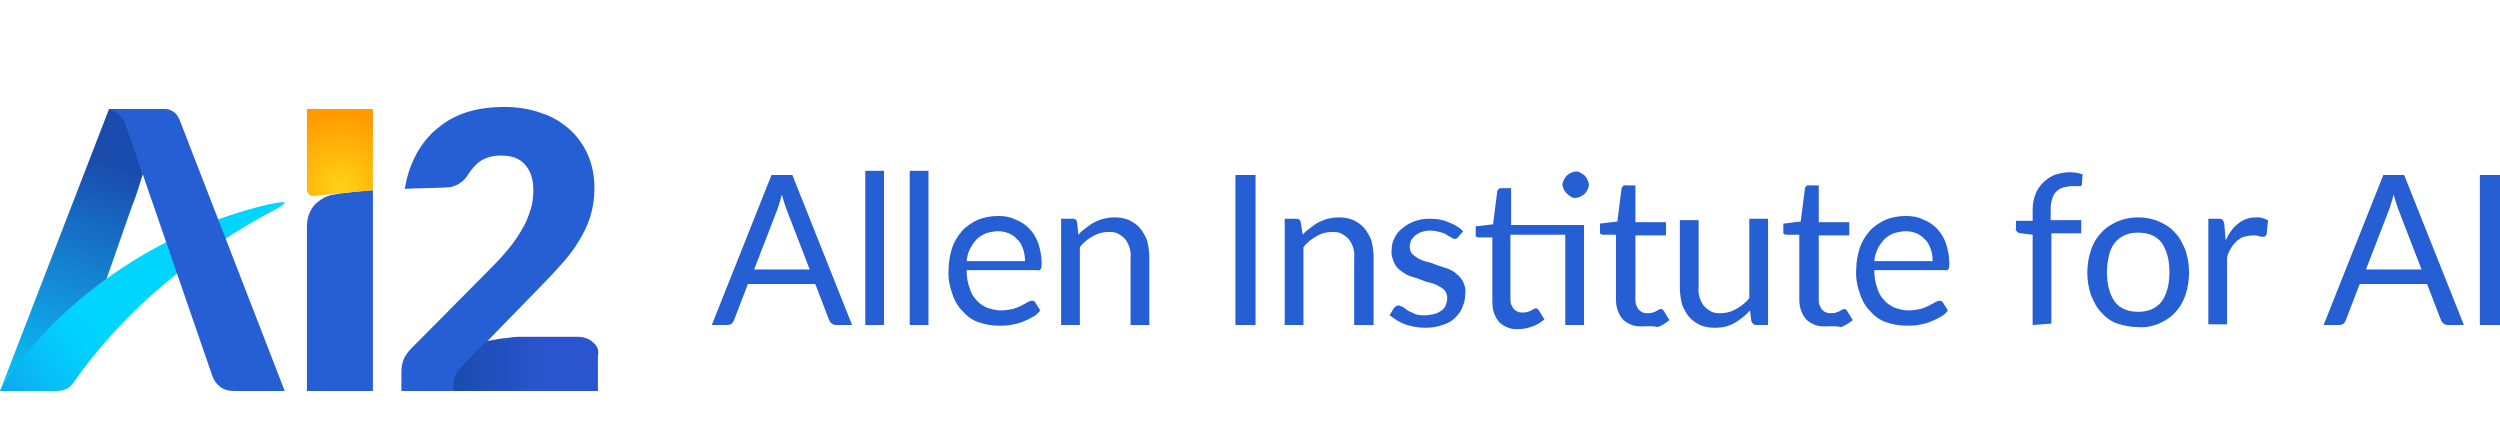<?xml version="1.0" encoding="utf-8"?>
<!-- Generator: Adobe Illustrator 23.0.6, SVG Export Plug-In . SVG Version: 6.00 Build 0)  -->
<svg version="1.1" id="Layer_1" xmlns="http://www.w3.org/2000/svg" xmlns:xlink="http://www.w3.org/1999/xlink" x="0px" y="0px"
	 viewBox="0 0 360 62" style="enable-background:new 0 0 360 62;" xml:space="preserve">
<style type="text/css">
	.st0{fill:url(#SVGID_1_);}
	.st1{fill:#265ED4;}
	.st2{fill:url(#SVGID_2_);}
	.st3{fill:url(#SVGID_3_);}
	.st4{fill:url(#SVGID_4_);}
</style>
<g>
	<g>
		<g>
			
				<linearGradient id="SVGID_1_" gradientUnits="userSpaceOnUse" x1="-0.836" y1="-8.237" x2="18.241" y2="45.35" gradientTransform="matrix(1 0 0 -1 0 64)">
				<stop  offset="0.177" style="stop-color:#00D5FF"/>
				<stop  offset="0.306" style="stop-color:#06C1F4"/>
				<stop  offset="0.572" style="stop-color:#148BD7"/>
				<stop  offset="0.901" style="stop-color:#1A4CAE"/>
			</linearGradient>
			<path class="st0" d="M23.5,15.7h-7.8L0,56.3h7.3c0.8,0,1.4-0.2,2-0.6c0.5-0.4,0.9-0.9,1.1-1.4L19,29.7c0.3-0.7,0.6-1.5,0.9-2.5
				C20.2,26.3,23.5,15.7,23.5,15.7z"/>
			<path class="st1" d="M44.2,32.5v23.8h9.5V27.4c-1.8,0.1-3.5,0.3-5,0.5L48.2,28c-1.1,0.1-2.1,0.7-2.9,1.5
				C44.6,30.3,44.2,31.4,44.2,32.5z"/>
			
				<linearGradient id="SVGID_2_" gradientUnits="userSpaceOnUse" x1="31.284" y1="29.685" x2="-12.535" y2="-2.341" gradientTransform="matrix(1 0 0 -1 0 64)">
				<stop  offset="0.38" style="stop-color:#00D5FF"/>
				<stop  offset="0.468" style="stop-color:#02CFFD"/>
				<stop  offset="0.591" style="stop-color:#08BDF6"/>
				<stop  offset="0.733" style="stop-color:#129FEB"/>
				<stop  offset="0.888" style="stop-color:#2077DC"/>
				<stop  offset="1" style="stop-color:#2B55CF"/>
			</linearGradient>
			<path class="st2" d="M41,29.1c-0.6,0-1.1,0.1-2.2,0.3C22.7,33.1,7.6,43.7,0,56.3l8.1,0c0.9,0,1.9-0.3,2.4-1.1
				c9.8-14,22.9-21.7,28.7-24.8C40.8,29.6,40.9,29.3,41,29.1z"/>
			<path class="st1" d="M23.9,15.7h-8.2c0,0,1.7,0.5,2.3,2l12.6,36.5c0.2,0.6,0.6,1.1,1.1,1.5c0.5,0.4,1.2,0.6,2,0.6H41L25.8,17.1
				c-0.2-0.4-0.4-0.7-0.8-1C24.7,15.9,24.3,15.7,23.9,15.7z"/>
			
				<radialGradient id="SVGID_3_" cx="-111.918" cy="389.228" r="1.067" gradientTransform="matrix(9.784 0 0 -9.787 1144.043 3836.23)" gradientUnits="userSpaceOnUse">
				<stop  offset="0" style="stop-color:#FFD215"/>
				<stop  offset="1" style="stop-color:#FF9B00"/>
			</radialGradient>
			<path class="st3" d="M53.7,27.4V15.7h-9.5v11.6c0,0.1,0,0.3,0.1,0.4c0.1,0.1,0.1,0.2,0.2,0.3c0.1,0.1,0.2,0.2,0.4,0.2
				c0.1,0,0.3,0,0.4,0C48.1,27.9,51.4,27.6,53.7,27.4z"/>
			<path class="st1" d="M70.2,49.4l0-0.3l7.6-7.8c1.1-1.1,2.1-2.2,3-3.2c0.9-1,1.8-2.1,2.5-3.3c0.7-1.1,1.3-2.3,1.7-3.6
				c0.4-1.3,0.6-2.7,0.6-4.1c0-1.7-0.3-3.3-0.9-4.7c-0.6-1.4-1.5-2.7-2.6-3.7c-1.1-1-2.5-1.9-4.1-2.4c-1.6-0.6-3.4-0.9-5.4-0.9
				c-1.8,0-3.5,0.2-5.2,0.7c-1.6,0.5-3,1.2-4.3,2.3c-1.3,1-2.3,2.3-3.1,3.7c-0.8,1.5-1.4,3.1-1.7,5.1c1.5-0.1,4-0.1,5.9-0.2
				c1.4,0,2.6-0.8,3.3-2c0,0,0,0,0,0c0.4-0.6,0.8-1.1,1.4-1.6c0.9-0.7,2-1,3.2-1c1.6,0,2.7,0.4,3.5,1.3c0.8,0.9,1.2,2.1,1.2,3.7
				c0,0.9-0.1,1.9-0.4,2.8c-0.3,0.9-0.6,1.8-1.1,2.6c-0.5,0.9-1.1,1.8-1.8,2.7c-0.8,1-1.7,2-2.6,2.9L59.3,50.1
				c-0.5,0.5-0.9,1-1.2,1.7c-0.2,0.6-0.3,1.1-0.3,1.7v2.8h8.3L70.2,49.4z"/>
			
				<linearGradient id="SVGID_4_" gradientUnits="userSpaceOnUse" x1="78.416" y1="11.586" x2="65.628" y2="11.609" gradientTransform="matrix(1 0 0 -1 0 64)">
				<stop  offset="0" style="stop-color:#2B55CF"/>
				<stop  offset="1" style="stop-color:#1A4CAE"/>
			</linearGradient>
			<path class="st4" d="M85.4,49.3c-0.5-0.5-1.3-0.8-2.2-0.8h-1.6c0,0,0,0,0,0l-5.9,0c-0.1,0-0.1,0-0.2,0c-0.2,0-0.5,0-0.8,0
				c-0.6,0-1.2,0.1-1.9,0.2c-0.1,0-0.2,0-0.3,0c-0.4,0.1-0.8,0.1-1.1,0.2c-0.7,0.1-1.3,0.2-1.3,0.2c-1.4,1.4-3,3-3.9,4
				c-0.5,0.6-0.9,1.3-0.9,2.1v1.1h20.8v-5C86.3,50.4,86,49.8,85.4,49.3z"/>
			<g>
				<path class="st1" d="M122.7,46.8h-2.3c-0.2,0-0.5-0.1-0.6-0.2c-0.2-0.1-0.3-0.3-0.4-0.5l-2-5.2h-9.7l-2,5.2
					c-0.1,0.2-0.2,0.4-0.3,0.5c-0.2,0.1-0.4,0.2-0.6,0.2h-2.3l8.6-21.6h3L122.7,46.8z M116.6,38.8l-3.4-8.8
					c-0.1-0.3-0.2-0.6-0.3-0.9c-0.1-0.3-0.2-0.7-0.3-1.1c-0.2,0.7-0.4,1.4-0.6,2l-3.4,8.8L116.6,38.8z"/>
				<path class="st1" d="M127.3,24.6v22.2h-2.7V24.6L127.3,24.6z"/>
				<path class="st1" d="M133.7,24.6v22.2H131V24.6L133.7,24.6z"/>
				<path class="st1" d="M149.8,44.7c-0.3,0.4-0.7,0.8-1.2,1c-0.5,0.3-1,0.5-1.5,0.7c-0.5,0.2-1.1,0.3-1.6,0.4
					c-0.6,0.1-1.1,0.1-1.7,0.1c-1,0-2-0.2-2.9-0.5c-0.9-0.3-1.7-0.9-2.3-1.6c-0.7-0.7-1.2-1.6-1.5-2.6c-0.4-1.1-0.6-2.3-0.5-3.5
					c0-1,0.2-2,0.5-3c0.3-0.9,0.8-1.7,1.4-2.4c0.6-0.7,1.4-1.2,2.2-1.6c0.9-0.4,2-0.6,3-0.6c0.9,0,1.7,0.1,2.5,0.5
					c0.8,0.3,1.4,0.7,2,1.3c0.6,0.6,1,1.3,1.3,2.1c0.3,0.9,0.5,1.9,0.5,2.9c0,0.3,0,0.6-0.1,0.8c-0.1,0.1-0.1,0.1-0.2,0.2
					c-0.1,0-0.2,0.1-0.3,0h-10.2c0,0.9,0.1,1.7,0.4,2.5c0.2,0.7,0.5,1.3,1,1.8c0.4,0.5,0.9,0.8,1.5,1.1c0.6,0.2,1.3,0.4,2,0.4
					c0.6,0,1.2-0.1,1.7-0.2c0.4-0.1,0.9-0.3,1.3-0.5c0.3-0.2,0.6-0.3,0.9-0.5c0.2-0.1,0.4-0.2,0.6-0.2c0.1,0,0.2,0,0.3,0.1
					c0.1,0,0.2,0.1,0.2,0.2L149.8,44.7z M147.6,37.5c0-0.6-0.1-1.2-0.3-1.7c-0.2-0.5-0.4-1-0.8-1.3c-0.3-0.4-0.8-0.7-1.2-0.9
					c-0.8-0.3-1.6-0.4-2.5-0.2c-0.8,0.1-1.6,0.5-2.2,1.1c-0.8,0.9-1.3,1.9-1.4,3.1H147.6z"/>
				<path class="st1" d="M155.3,33.8c0.3-0.4,0.7-0.7,1.1-1c0.4-0.3,0.8-0.6,1.2-0.8c0.4-0.2,0.9-0.4,1.3-0.5c0.5-0.1,1-0.2,1.5-0.2
					c0.8,0,1.5,0.1,2.2,0.4c0.6,0.3,1.2,0.7,1.6,1.2c0.4,0.5,0.8,1.2,1,1.8c0.2,0.8,0.3,1.6,0.3,2.4v9.7h-2.7v-9.7
					c0.1-1-0.2-1.9-0.8-2.7c-0.3-0.3-0.7-0.6-1.1-0.8c-0.4-0.2-0.9-0.2-1.3-0.2c-0.8,0-1.5,0.2-2.2,0.6c-0.7,0.4-1.4,0.9-1.9,1.6
					v11.2h-2.7V31.5h1.6c0.2,0,0.3,0,0.5,0.1c0.1,0.1,0.2,0.3,0.2,0.4L155.3,33.8z"/>
				<path class="st1" d="M180.8,46.8h-2.9V25.2h2.9V46.8z"/>
				<path class="st1" d="M187.6,33.8c0.3-0.4,0.7-0.7,1.1-1c0.4-0.3,0.8-0.6,1.2-0.8c0.4-0.2,0.9-0.4,1.3-0.5c0.5-0.1,1-0.2,1.5-0.2
					c0.8,0,1.5,0.1,2.2,0.4c0.6,0.3,1.2,0.7,1.6,1.2c0.4,0.5,0.8,1.2,1,1.8c0.2,0.8,0.3,1.6,0.3,2.4v9.7H195v-9.7
					c0.1-1-0.2-1.9-0.8-2.7c-0.3-0.3-0.7-0.6-1.1-0.8c-0.4-0.2-0.9-0.2-1.3-0.2c-0.8,0-1.5,0.2-2.2,0.6c-0.7,0.4-1.4,0.9-1.9,1.6
					v11.2H185V31.5h1.6c0.2,0,0.3,0,0.5,0.1c0.1,0.1,0.2,0.3,0.2,0.4L187.6,33.8z"/>
				<path class="st1" d="M210,34.1c-0.1,0.1-0.1,0.2-0.2,0.2c-0.1,0.1-0.2,0.1-0.3,0.1c-0.2,0-0.4-0.1-0.5-0.2
					c-0.2-0.1-0.4-0.2-0.7-0.4c-0.3-0.2-0.6-0.3-1-0.4c-0.4-0.1-0.9-0.2-1.4-0.2c-0.4,0-0.8,0.1-1.2,0.2c-0.3,0.1-0.6,0.3-0.9,0.5
					c-0.2,0.2-0.4,0.4-0.6,0.7c-0.1,0.3-0.2,0.6-0.2,0.9c0,0.4,0.1,0.7,0.3,1c0.3,0.3,0.6,0.5,0.9,0.7c0.4,0.2,0.8,0.4,1.3,0.5
					c0.5,0.1,1,0.3,1.5,0.5c0.5,0.2,1,0.3,1.5,0.5c0.5,0.2,0.9,0.4,1.3,0.8c0.4,0.3,0.7,0.7,0.9,1.1c0.2,0.5,0.4,1,0.3,1.6
					c0,0.7-0.1,1.3-0.4,2c-0.2,0.6-0.6,1.1-1.1,1.6c-0.5,0.5-1.1,0.8-1.8,1c-0.8,0.3-1.6,0.4-2.5,0.4c-1,0-2-0.2-2.9-0.5
					c-0.8-0.3-1.5-0.8-2.2-1.3l0.6-1c0.1-0.1,0.2-0.2,0.3-0.3c0.1-0.1,0.3-0.1,0.4-0.1c0.2,0,0.4,0.1,0.6,0.2
					c0.2,0.1,0.4,0.3,0.7,0.5c0.3,0.2,0.7,0.3,1,0.5c0.5,0.2,1,0.2,1.5,0.2c0.5,0,0.9-0.1,1.4-0.2c0.4-0.1,0.7-0.3,1-0.5
					c0.3-0.2,0.5-0.5,0.6-0.8c0.1-0.3,0.2-0.6,0.2-1c0-0.4-0.1-0.7-0.3-1c-0.2-0.3-0.6-0.5-0.9-0.7c-0.4-0.2-0.8-0.4-1.3-0.5
					c-0.5-0.1-1-0.3-1.5-0.5c-0.5-0.2-1-0.3-1.5-0.5c-0.5-0.2-0.9-0.5-1.3-0.8c-0.4-0.3-0.7-0.7-0.9-1.2c-0.2-0.5-0.4-1.1-0.3-1.7
					c0-0.6,0.1-1.2,0.4-1.7c0.2-0.5,0.6-1,1.1-1.4c0.5-0.4,1.1-0.8,1.7-1c0.7-0.3,1.5-0.4,2.3-0.4c0.9,0,1.8,0.1,2.7,0.5
					c0.8,0.3,1.5,0.7,2.1,1.3L210,34.1z"/>
				<path class="st1" d="M228.1,46.8h-2.7v-13h-7.9v9.2c0,0.3,0,0.5,0.1,0.8c0.1,0.2,0.2,0.5,0.4,0.7c0.2,0.2,0.3,0.3,0.6,0.4
					c0.2,0.1,0.4,0.1,0.7,0.1c0.2,0,0.5,0,0.7-0.1c0.2-0.1,0.4-0.1,0.5-0.2c0.2-0.1,0.3-0.2,0.4-0.2c0.1-0.1,0.2-0.1,0.3-0.1
					c0.1,0,0.2,0,0.2,0.1c0.1,0,0.1,0.1,0.2,0.2l0.8,1.3c-0.5,0.4-1.1,0.8-1.7,1c-0.6,0.2-1.3,0.4-2,0.4c-0.5,0-1,0-1.5-0.2
					c-0.5-0.2-0.9-0.4-1.3-0.8c-0.6-0.7-1-1.6-1-2.9v-9.3H213c-0.1,0-0.3,0-0.4-0.1c-0.1-0.1-0.1-0.1-0.1-0.2c0-0.1,0-0.2,0-0.2
					v-1.1l2.5-0.3l0.6-4.7c0-0.1,0.1-0.3,0.2-0.4c0.1-0.1,0.3-0.1,0.4-0.1h1.4v5.3h10.5L228.1,46.8z M228.8,26.6
					c0,0.3-0.1,0.5-0.2,0.7c-0.1,0.2-0.2,0.4-0.4,0.6c-0.2,0.2-0.4,0.3-0.6,0.4c-0.2,0.1-0.5,0.2-0.7,0.2c-0.3,0-0.5,0-0.7-0.2
					c-0.4-0.2-0.8-0.6-1-1c-0.1-0.2-0.2-0.5-0.2-0.7c0-0.3,0.1-0.5,0.2-0.7c0.1-0.2,0.2-0.4,0.4-0.6c0.2-0.2,0.4-0.3,0.6-0.4
					c0.2-0.1,0.5-0.2,0.7-0.2c0.3,0,0.5,0,0.7,0.2c0.2,0.1,0.4,0.2,0.6,0.4c0.2,0.2,0.3,0.4,0.4,0.6
					C228.7,26.1,228.8,26.4,228.8,26.6z"/>
				<path class="st1" d="M236.5,47c-0.5,0-1,0-1.5-0.2c-0.5-0.2-0.9-0.4-1.3-0.8c-0.6-0.7-1-1.6-1-2.9v-9.3h-1.8
					c-0.1,0-0.3,0-0.4-0.1c-0.1-0.1-0.1-0.1-0.1-0.2c0-0.1,0-0.2,0-0.2v-1.1l2.5-0.3l0.6-4.7c0-0.1,0.1-0.3,0.2-0.4
					c0.1-0.1,0.3-0.2,0.4-0.1h1.4v5.3h4.4v1.9h-4.4v9.2c0,0.3,0,0.5,0.1,0.8c0.1,0.2,0.2,0.5,0.4,0.7c0.2,0.2,0.3,0.3,0.6,0.4
					c0.2,0.1,0.4,0.1,0.7,0.1c0.2,0,0.5,0,0.7-0.1c0.2-0.1,0.4-0.1,0.5-0.2c0.2-0.1,0.3-0.2,0.4-0.2c0.1-0.1,0.2-0.1,0.3-0.1
					c0.1,0,0.2,0,0.2,0.1c0.1,0,0.1,0.1,0.2,0.2l0.8,1.3c-0.5,0.4-1.1,0.8-1.7,1C237.9,46.9,237.2,47,236.5,47z"/>
				<path class="st1" d="M254.6,31.5v15.3H253c-0.2,0-0.3,0-0.5-0.1c-0.1-0.1-0.2-0.3-0.3-0.4l-0.2-1.6c-0.6,0.7-1.4,1.3-2.2,1.8
					c-0.9,0.5-1.8,0.7-2.8,0.7c-0.8,0-1.5-0.1-2.2-0.4c-0.6-0.3-1.2-0.7-1.6-1.2c-0.4-0.5-0.8-1.2-1-1.8c-0.2-0.8-0.3-1.6-0.3-2.4
					v-9.7h2.7v9.7c-0.1,1,0.2,1.9,0.8,2.7c0.3,0.3,0.7,0.6,1.1,0.8c0.4,0.2,0.9,0.2,1.3,0.2c0.8,0,1.5-0.2,2.2-0.6
					c0.7-0.4,1.4-0.9,1.9-1.6V31.5L254.6,31.5z"/>
				<path class="st1" d="M262.9,47c-0.5,0-1,0-1.5-0.2c-0.5-0.2-0.9-0.4-1.3-0.8c-0.6-0.7-1-1.6-1-2.9v-9.3h-1.8
					c-0.1,0-0.3,0-0.4-0.1c-0.1-0.1-0.1-0.1-0.1-0.2s0-0.2,0-0.2v-1.1l2.5-0.3l0.6-4.7c0-0.1,0.1-0.3,0.2-0.4
					c0.1-0.1,0.3-0.2,0.4-0.1h1.4v5.3h4.4v1.9h-4.4v9.2c0,0.3,0,0.5,0.1,0.8c0.1,0.2,0.2,0.5,0.4,0.7c0.2,0.2,0.3,0.3,0.6,0.4
					c0.2,0.1,0.4,0.1,0.7,0.1c0.2,0,0.5,0,0.7-0.1c0.2-0.1,0.4-0.1,0.5-0.2c0.2-0.1,0.3-0.2,0.4-0.2c0.1-0.1,0.2-0.1,0.3-0.1
					c0.1,0,0.2,0,0.2,0.1c0.1,0,0.1,0.1,0.2,0.2l0.8,1.3c-0.5,0.4-1.1,0.8-1.7,1C264.3,46.9,263.6,47,262.9,47z"/>
				<path class="st1" d="M280.5,44.7c-0.3,0.4-0.7,0.8-1.2,1c-0.5,0.3-1,0.5-1.5,0.7c-0.5,0.2-1.1,0.3-1.6,0.4
					c-0.6,0.1-1.1,0.1-1.7,0.1c-1,0-2-0.2-2.9-0.5c-0.9-0.3-1.7-0.9-2.3-1.6c-0.7-0.7-1.2-1.6-1.5-2.6c-0.4-1.1-0.6-2.3-0.5-3.5
					c0-1,0.2-2,0.5-3c0.3-0.9,0.8-1.7,1.4-2.4c0.6-0.7,1.4-1.2,2.2-1.6c0.9-0.4,2-0.6,3-0.6c0.9,0,1.7,0.1,2.5,0.5
					c0.8,0.3,1.4,0.7,2,1.3c0.6,0.6,1,1.3,1.3,2.1c0.3,0.9,0.5,1.9,0.5,2.9c0,0.3,0,0.6-0.1,0.8c-0.1,0.1-0.1,0.1-0.2,0.2
					c-0.1,0-0.2,0.1-0.3,0h-10.2c0,0.9,0.1,1.7,0.4,2.5c0.2,0.7,0.5,1.3,1,1.8c0.4,0.5,0.9,0.8,1.5,1.1c0.6,0.2,1.3,0.4,2,0.4
					c0.6,0,1.2-0.1,1.7-0.2c0.4-0.1,0.9-0.3,1.3-0.5c0.3-0.2,0.6-0.3,0.9-0.5c0.2-0.1,0.4-0.2,0.6-0.2c0.1,0,0.2,0,0.3,0.1
					c0.1,0,0.2,0.1,0.2,0.2L280.5,44.7z M278.3,37.5c0-0.6-0.1-1.2-0.3-1.7c-0.2-0.5-0.4-1-0.8-1.3c-0.3-0.4-0.8-0.7-1.2-0.9
					c-0.8-0.3-1.6-0.4-2.5-0.2c-0.8,0.1-1.6,0.5-2.2,1.1c-0.8,0.9-1.3,1.9-1.4,3.1H278.3z"/>
				<path class="st1" d="M292.7,46.8v-13l-1.7-0.2c-0.2,0-0.4-0.1-0.5-0.2c-0.1-0.1-0.1-0.1-0.2-0.2c0-0.1-0.1-0.2,0-0.3v-1.1h2.4
					v-1.5c0-0.8,0.1-1.6,0.4-2.3c0.2-0.6,0.6-1.2,1.1-1.7c0.5-0.5,1-0.8,1.6-1.1c0.7-0.2,1.4-0.4,2.2-0.4c0.6,0,1.3,0.1,1.9,0.3
					l-0.1,1.3c0,0.1,0,0.1,0,0.2c0,0,0,0.1-0.1,0.1c0,0-0.1,0.1-0.1,0.1c0,0-0.1,0-0.2,0c-0.2,0-0.6,0-1,0c-0.4,0-0.9,0.1-1.3,0.2
					c-0.4,0.1-0.7,0.3-1,0.6c-0.3,0.3-0.5,0.7-0.6,1.1c-0.2,0.5-0.2,1.1-0.2,1.6v1.4h4.4v1.9h-4.3v13L292.7,46.8z"/>
				<path class="st1" d="M307.9,31.3c1,0,2.1,0.2,3,0.6c0.9,0.4,1.7,0.9,2.3,1.6c0.7,0.7,1.1,1.6,1.5,2.5c0.7,2.1,0.7,4.4,0,6.5
					c-0.3,0.9-0.8,1.8-1.5,2.5c-0.6,0.7-1.4,1.2-2.3,1.6c-1,0.4-2,0.6-3,0.5c-1,0-2.1-0.2-3-0.5c-0.9-0.3-1.7-0.9-2.3-1.6
					c-0.7-0.7-1.1-1.6-1.5-2.5c-0.7-2.1-0.7-4.4,0-6.5c0.3-0.9,0.8-1.8,1.5-2.5c0.6-0.7,1.4-1.2,2.3-1.6
					C305.8,31.5,306.8,31.3,307.9,31.3z M307.9,44.9c1.5,0,2.6-0.5,3.4-1.5c0.7-1,1.1-2.4,1.1-4.2c0-1.8-0.4-3.2-1.1-4.2
					c-0.7-1-1.9-1.5-3.4-1.5c-0.7,0-1.4,0.1-2,0.4c-0.6,0.3-1,0.6-1.4,1.1c-0.4,0.5-0.7,1.2-0.8,1.8c-0.2,0.8-0.3,1.6-0.3,2.4
					c0,1.8,0.4,3.2,1.1,4.2C305.2,44.4,306.4,44.9,307.9,44.9z"/>
				<path class="st1" d="M320.5,34.6c0.4-0.9,1-1.8,1.8-2.4c0.7-0.6,1.6-0.9,2.6-0.9c0.3,0,0.6,0,0.9,0.1c0.3,0.1,0.5,0.2,0.8,0.3
					l-0.2,2c0,0.1-0.1,0.2-0.2,0.3c-0.1,0.1-0.2,0.1-0.3,0.1c-0.2,0-0.4,0-0.6-0.1c-0.3-0.1-0.6-0.1-0.9-0.1c-0.4,0-0.9,0.1-1.3,0.2
					c-0.4,0.1-0.7,0.4-1,0.6c-0.3,0.3-0.6,0.6-0.8,1c-0.3,0.4-0.5,0.9-0.6,1.4v9.6h-2.7V31.5h1.5c0.2,0,0.4,0,0.6,0.2
					c0.1,0.2,0.2,0.4,0.2,0.6L320.5,34.6z"/>
				<path class="st1" d="M354.8,46.8h-2.3c-0.2,0-0.5-0.1-0.6-0.2c-0.2-0.1-0.3-0.3-0.4-0.5l-2-5.2h-9.7l-2,5.2
					c-0.1,0.2-0.2,0.4-0.3,0.5c-0.2,0.1-0.4,0.2-0.6,0.2h-2.3l8.6-21.6h3L354.8,46.8z M348.7,38.8l-3.4-8.8
					c-0.1-0.3-0.2-0.6-0.3-0.9c-0.1-0.3-0.2-0.7-0.3-1.1c-0.2,0.7-0.4,1.4-0.6,2l-3.4,8.8L348.7,38.8z"/>
				<path class="st1" d="M360,46.8h-2.9V25.2h2.9V46.8z"/>
			</g>
		</g>
	</g>
</g>
</svg>
